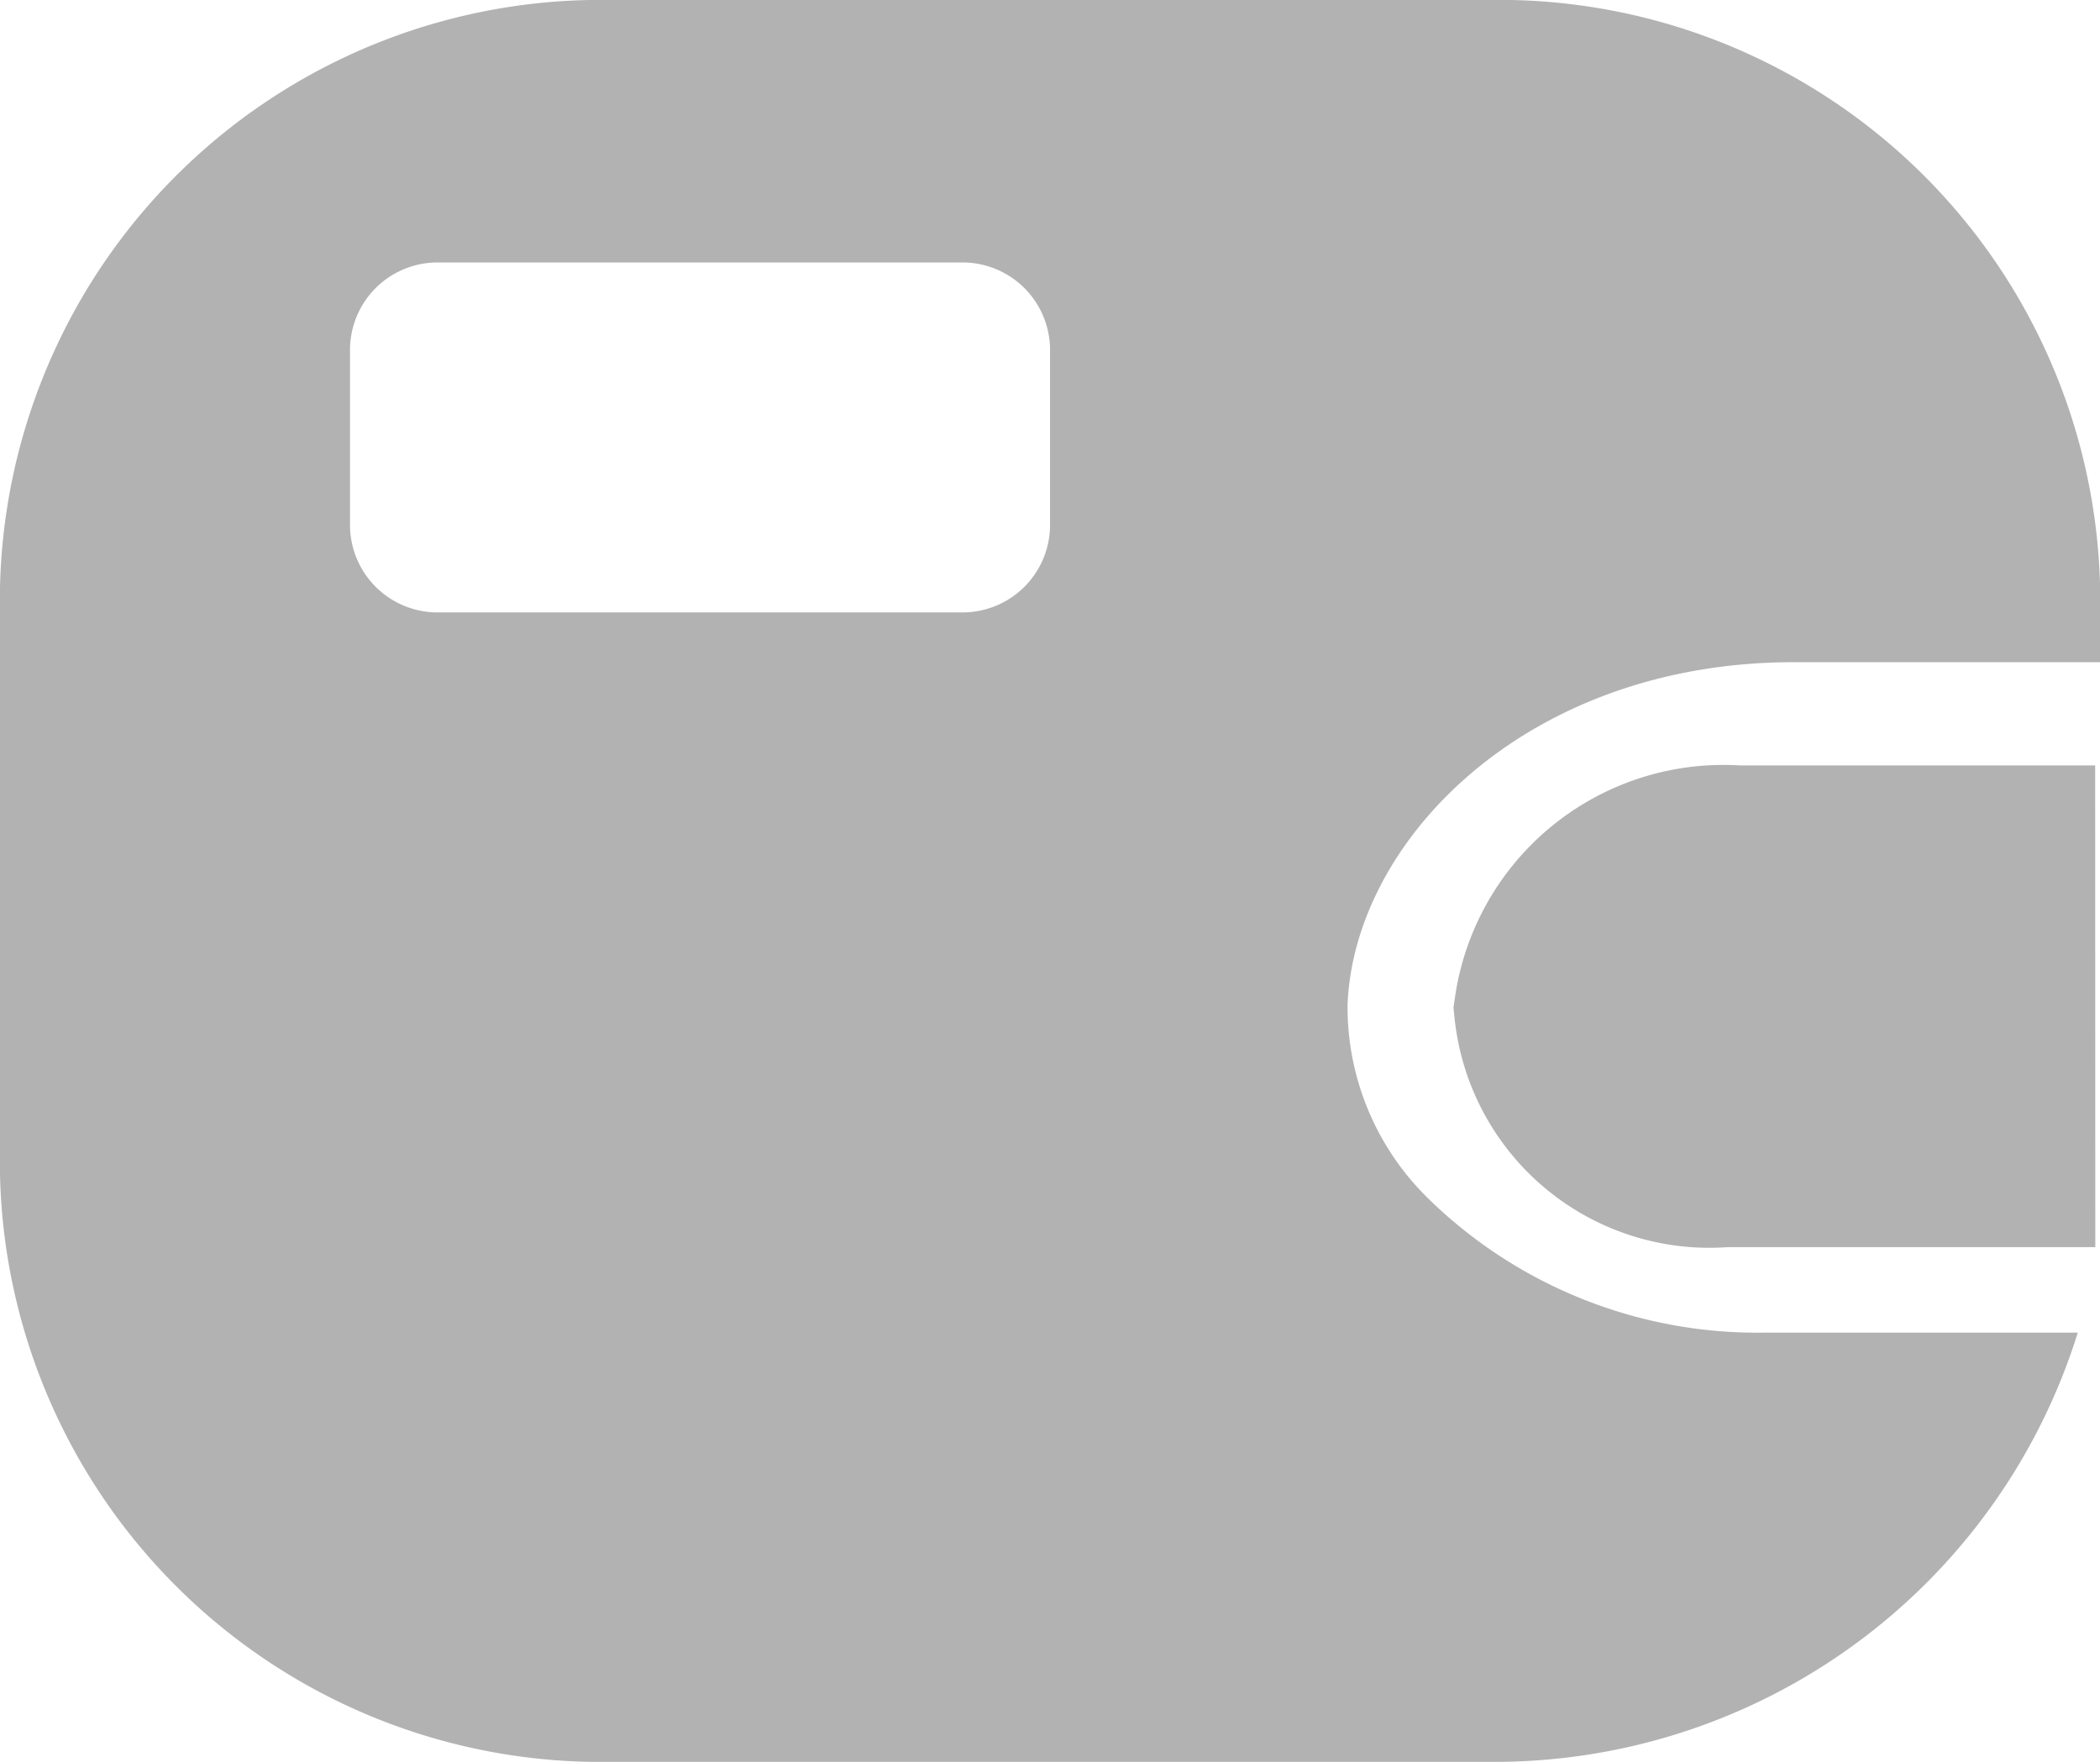 <svg xmlns="http://www.w3.org/2000/svg" width="23.999" height="20.138" viewBox="0 0 23.999 20.138">
  <g id="wallet_icon" transform="translate(-990 -403)">
    <path id="Subtração_3" data-name="Subtração 3" d="M17,20.138H7a6.869,6.869,0,0,1-7-6.713V6.713A6.869,6.869,0,0,1,7,0H17a6.868,6.868,0,0,1,7,6.713v.856H20.5c-3.048,0-5.022,2.03-5.1,3.911a3.06,3.06,0,0,0,.93,2.227,5.375,5.375,0,0,0,3.84,1.525h3.575A6.982,6.982,0,0,1,17,20.138ZM5,3A1,1,0,0,0,4,4V6A1,1,0,0,0,5,7h6a1,1,0,0,0,1-1V4a1,1,0,0,0-1-1Z" transform="translate(990 403)" fill="#b2b2b2"/>
    <path id="Caminho_92" data-name="Caminho 92" d="M1026.723,410.847h-3.093a2.1,2.1,0,0,0-2.233,1.789,1.928,1.928,0,0,0,2.088,1.717h3.239Z" transform="translate(-13.779 1.902)" fill="#b2b2b2" stroke="#b2b2b2" stroke-width="2"/>
  </g>
</svg>

